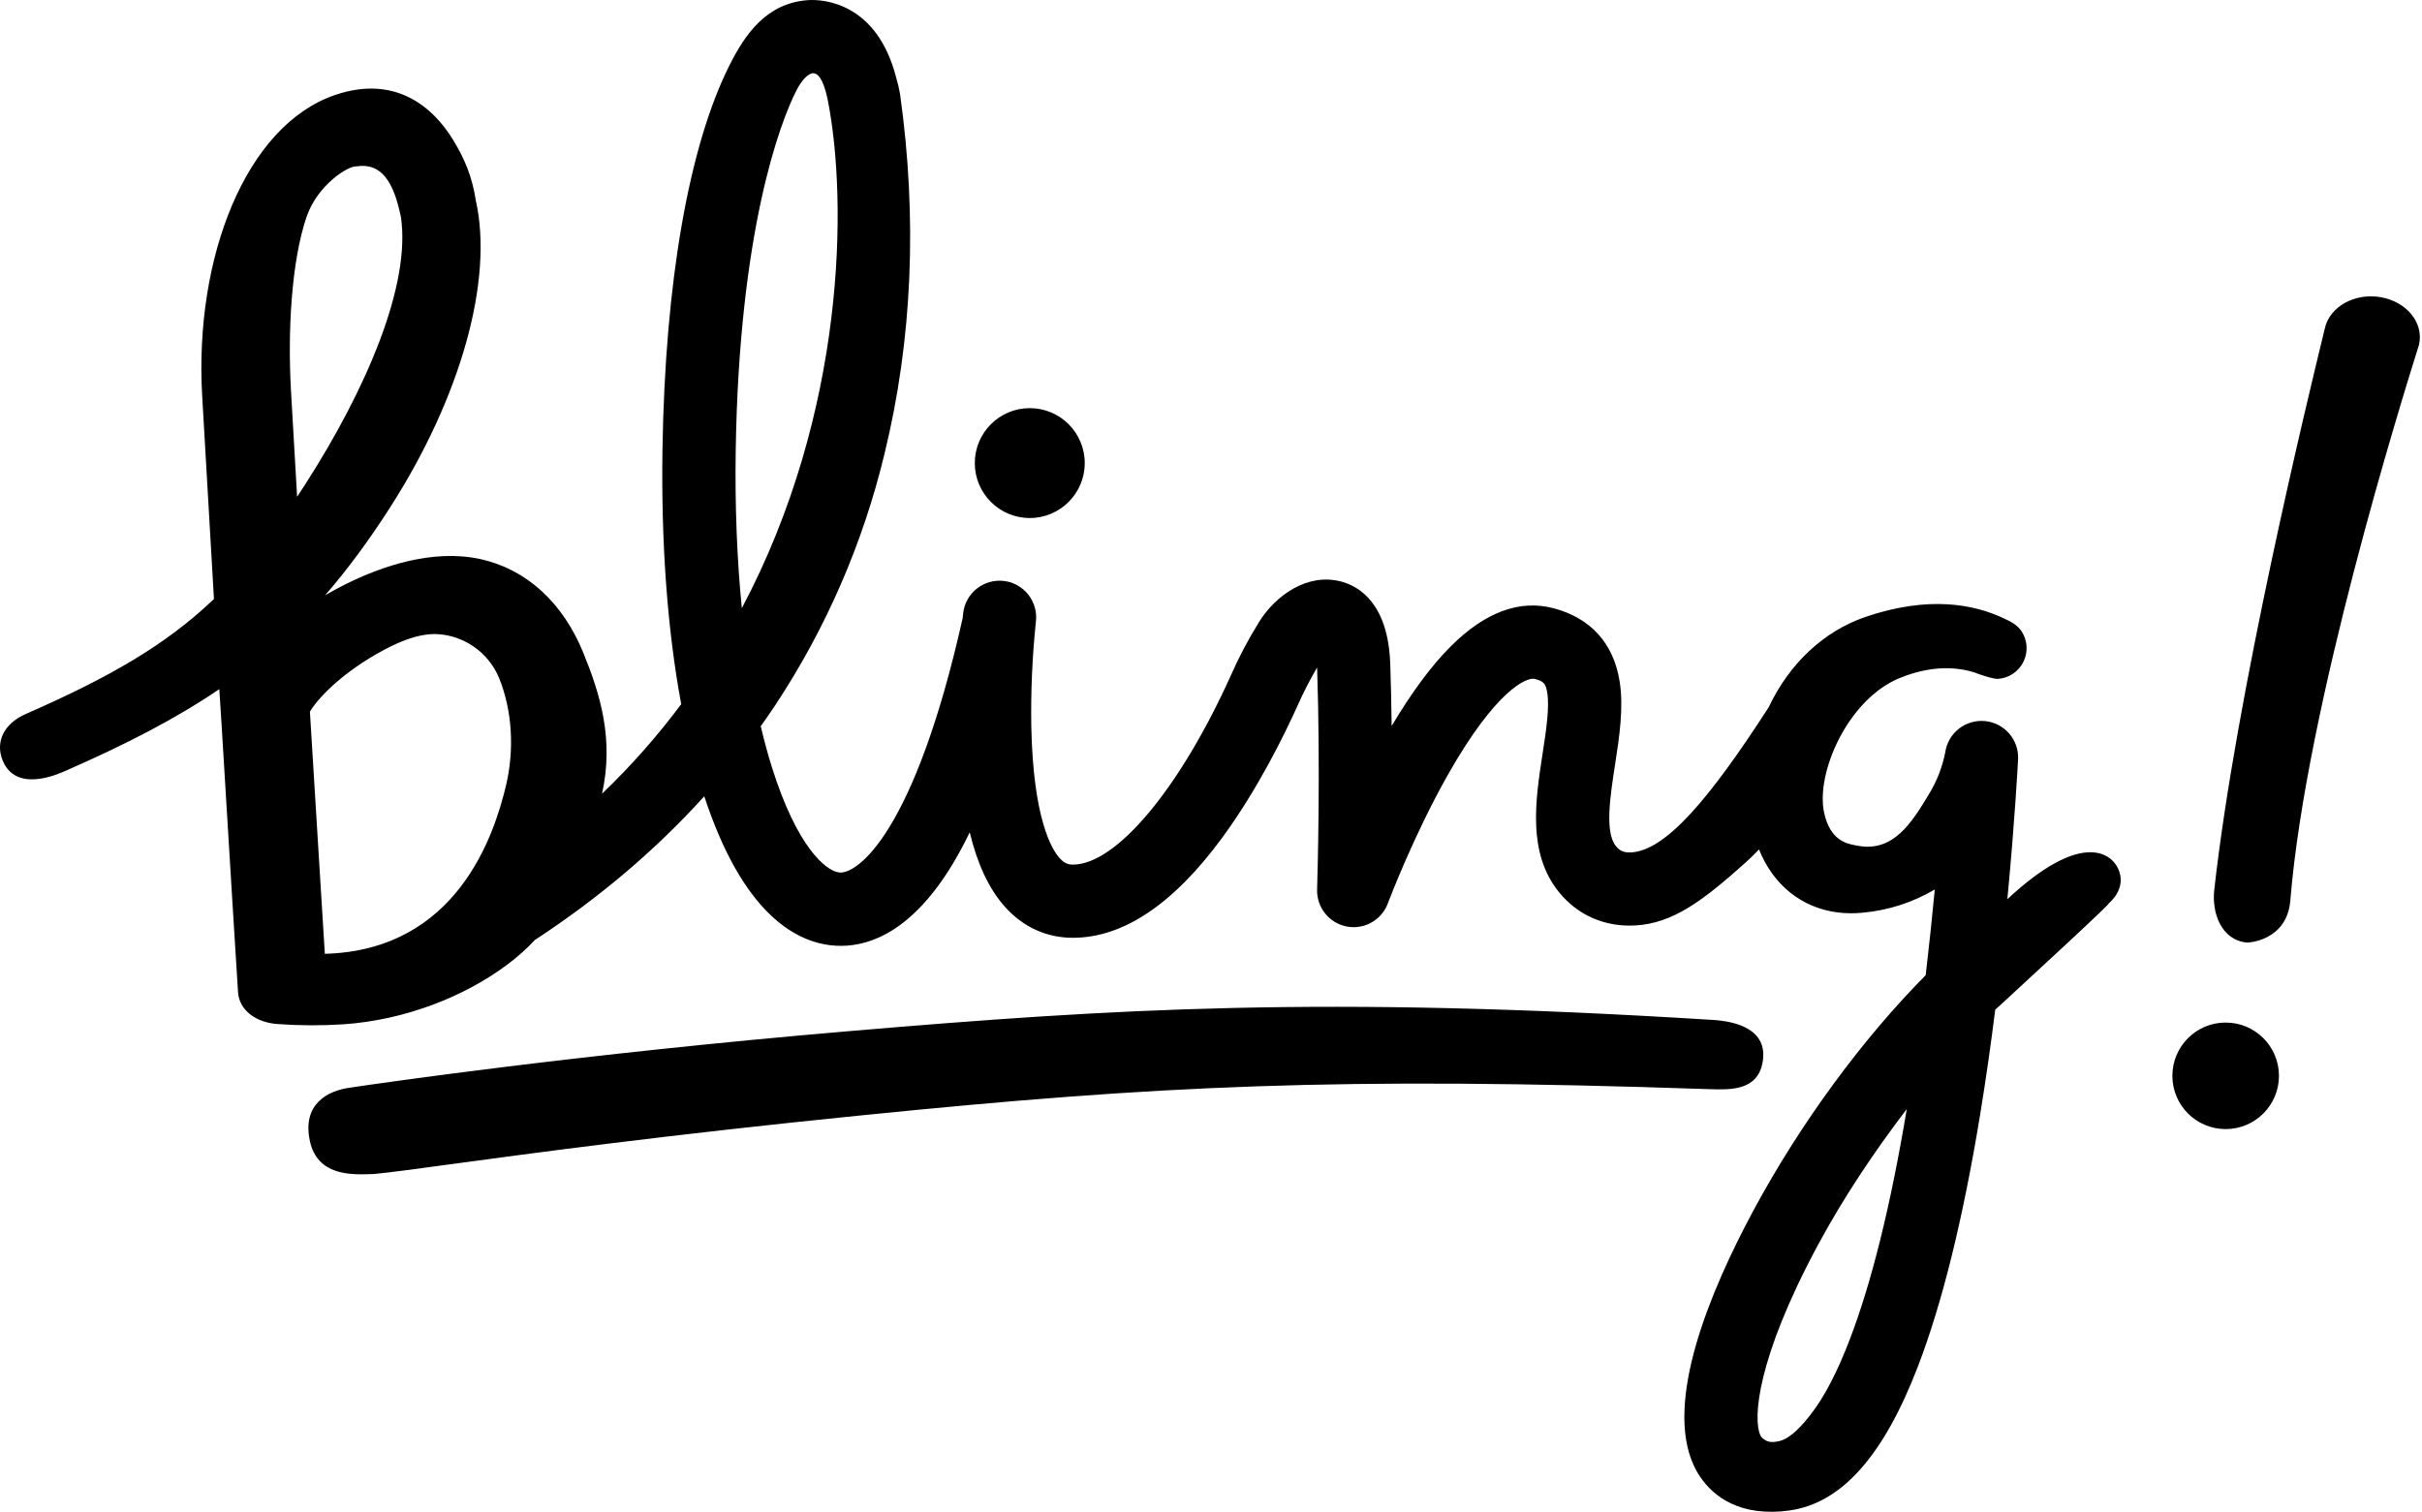 <svg viewBox="0 0 543 339" fill="none" xmlns="http://www.w3.org/2000/svg">
<g clip-path="url(#clip0_33_1063)">
<path fill-rule="evenodd" clip-rule="evenodd" d="M186.242 211.965C186.998 212.054 187.759 212.099 188.52 212.097C195.375 212.097 204.673 208.53 213.628 193.672C214.935 191.501 216.192 189.158 217.405 186.637C219.145 193.832 221.755 199.348 225.263 203.296C229.331 207.871 234.61 210.289 240.531 210.289C251.805 210.289 263.05 202.758 273.964 187.912C281.939 177.063 287.967 164.742 290.848 158.361C292.16 155.384 293.642 152.486 295.289 149.681C296.063 172.693 295.388 195.998 295.298 199.088V199.103L295.29 199.363C295.289 199.402 295.289 199.425 295.289 199.431C295.224 201.378 295.854 203.284 297.066 204.809C298.278 206.333 299.992 207.378 301.903 207.755C302.429 207.859 302.964 207.911 303.499 207.912C305.174 207.903 306.805 207.382 308.175 206.42C309.545 205.457 310.588 204.099 311.164 202.527L311.186 202.469H311.187C311.579 201.439 317.003 187.206 324.538 173.86C335.345 154.723 342.316 151.764 344.114 152.239C346.09 152.769 346.557 153.285 346.884 155.327C347.426 158.7 346.619 163.936 345.838 168.999C344.23 179.431 342.407 191.26 349.489 200.018C353.722 205.259 359.824 207.921 366.7 207.516C374.935 207.024 381.554 202.217 391.373 193.393C392.409 192.461 393.402 191.489 394.361 190.479C397.553 198.444 403.909 203.542 411.887 204.589C413.807 204.836 415.75 204.858 417.675 204.655C423.358 204.132 428.855 202.356 433.77 199.455C433.216 205.345 432.529 211.855 431.731 218.67C417.803 232.723 403.788 251.59 393.105 271.446C383.344 289.586 373.104 314.232 379.739 328.635C381.107 331.607 384.948 337.625 393.878 338.799C396.298 339.095 398.747 339.064 401.159 338.708C412.863 337.1 422.318 326.474 430.065 306.213C435.44 292.124 440.087 273.434 443.948 249.867C445.246 241.939 446.367 234.016 447.322 226.411C447.774 225.989 448.229 225.578 448.677 225.173L448.678 225.172L448.968 224.909C449.092 224.796 449.216 224.684 449.339 224.572C474.558 201.352 472.88 202.514 472.623 202.708L472.637 202.697C473.044 202.358 476.987 199.086 474.802 194.636C473.078 191.135 466.318 186.469 450.038 201.633C451.731 183.864 452.393 171.247 452.441 170.319V170.318L452.444 170.267C452.548 168.158 451.834 166.089 450.452 164.492C449.07 162.895 447.124 161.892 445.021 161.692C442.918 161.492 440.819 162.11 439.16 163.417C437.501 164.725 436.41 166.622 436.114 168.713C435.466 171.994 434.247 175.136 432.513 177.996L432.332 178.295C428.616 184.421 424.458 191.278 416.282 189.61C416.172 189.588 416.053 189.565 415.926 189.541C414.005 189.179 410.326 188.485 408.964 182.257C407.021 173.375 414.256 156.872 425.795 152.086C434.613 148.432 441.038 150.077 443.857 151.226C445.122 151.672 447.164 152.292 447.991 152.226C449.186 152.132 450.336 151.728 451.328 151.055C452.32 150.381 453.119 149.461 453.648 148.386C454.176 147.31 454.415 146.115 454.342 144.919C454.269 143.723 453.885 142.566 453.229 141.563C452.215 140.026 450.54 139.261 449.573 138.82C449.453 138.765 449.344 138.715 449.248 138.67C442.708 135.545 432.492 133.474 418.241 138.331C408.915 141.536 401.196 148.723 396.522 158.61C383.097 179.407 373.412 190.675 365.736 191.14C363.901 191.248 363.045 190.673 362.268 189.71C359.75 186.594 360.986 178.58 362.077 171.525C363.053 165.205 364.058 158.666 363.107 152.744C361.743 144.263 356.641 138.613 348.356 136.406C340.736 134.376 332.972 137.232 325.279 144.911C320.954 149.222 316.493 155.244 311.999 162.8C311.946 158.253 311.846 153.591 311.689 148.925C311.239 135.285 304.661 131.475 300.746 130.421C293.217 128.379 286.082 133.434 282.353 139.352C279.903 143.272 277.742 147.365 275.887 151.599C264.464 176.885 250.254 193.876 240.531 193.876C239.526 193.876 238.629 193.624 237.537 192.393C235.772 190.413 231.625 183.56 231.212 162.824C231.086 154.996 231.431 147.168 232.245 139.381C232.5 137.22 231.886 135.046 230.538 133.338C229.87 132.492 229.043 131.786 228.102 131.26C227.989 131.197 227.874 131.136 227.758 131.078C227.218 130.792 226.63 130.573 225.997 130.435C225.943 130.424 225.888 130.412 225.833 130.402C225.577 130.346 225.317 130.303 225.056 130.272C222.894 130.017 220.72 130.631 219.011 131.979C217.302 133.327 216.199 135.298 215.944 137.459C215.904 137.833 215.865 138.206 215.827 138.58C205.07 186.709 192.213 196.113 188.132 195.643C185.176 195.305 178.677 189.948 173.058 172.043C172.152 169.157 171.317 166.086 170.555 162.85C171.667 161.293 172.751 159.72 173.808 158.131C185.189 140.908 193.477 121.831 198.299 101.76C204.538 76.217 205.712 49.067 201.784 21.073C201.566 19.816 201.272 18.575 200.905 17.354C196.606 0.666 184.688 -0.222 181.132 0.032C171.76 0.705 166.973 7.81 163.529 14.671C154.442 32.778 149.113 63.306 148.526 100.64C148.195 121.854 149.633 141.278 152.724 157.897C147.538 164.852 141.649 171.588 134.977 177.979C137.669 165.775 134.586 155.738 130.79 146.417C126.188 135.08 117.973 127.604 107.638 125.359C96.88 123.02 85.416 127.083 77.693 130.898C76.058 131.71 74.451 132.575 72.875 133.493C77.841 127.789 82.593 121.355 87.369 113.927C103.354 89.032 110.668 62.796 106.679 44.954C105.844 39.561 104.15 35.592 101.622 31.43C97.058 23.916 88.529 16.683 75.035 21.329C55.158 28.165 43.544 57.651 45.326 88.744C45.938 99.51 47.031 118.398 47.967 134.326C36.988 144.788 24.353 151.955 5.759 160.114C0.864 162.263 -1.075 166.372 0.579 170.48C3.524 177.818 12.831 173.681 14.755 172.826L14.817 172.799L14.892 172.765C28.376 166.845 39.482 161.121 49.169 154.529C49.415 158.571 49.587 161.294 49.647 162.016C51.35 190.514 53.339 222.074 53.367 222.487C53.611 226.509 57.378 229.299 62.24 229.633C67.137 229.987 72.053 230.006 76.953 229.691C90.741 228.761 104.153 223.488 113.777 216.267C116.08 214.554 118.107 212.719 119.904 210.788C119.95 210.759 119.996 210.73 120.042 210.7C134.406 201.289 147.07 190.531 157.898 178.559C166.378 204.382 177.951 211.009 186.242 211.965ZM66.611 111.394C67.232 110.458 67.856 109.502 68.484 108.525C82.245 87.097 92.146 63.766 89.881 48.644C89.878 48.632 89.876 48.62 89.873 48.607C88.674 42.966 86.566 36.282 80.004 37.307C77.966 37.101 71.165 41.627 68.788 48.467C65.249 58.655 64.505 74.749 65.233 87.541C65.651 94.917 66.12 102.999 66.611 111.394ZM185.533 22.182C190.121 45.205 189.567 92.492 166.313 136.379C165.222 125.343 164.75 113.37 164.947 100.88C165.712 52.014 174.79 27.604 178.59 20.21C179.677 18.077 181.165 16.395 182.352 16.424C183.229 16.444 184.503 17.35 185.533 22.182ZM496.419 199.618C495.873 204.549 497.878 210.807 503.786 211.361C503.955 211.398 512.728 211.009 513.477 201.933C517.023 158.331 538.606 89.225 541.91 78.646L541.911 78.644C542.174 77.804 542.321 77.332 542.334 77.274C543.433 72.43 539.601 67.661 533.767 66.644C527.934 65.627 522.32 68.743 521.224 73.6C521.166 73.856 520.997 74.55 520.732 75.637C517.62 88.437 501.296 155.573 496.419 199.618ZM83.053 263.285C83.295 263.278 83.528 263.27 83.75 263.265C86.781 262.999 92.423 262.234 100.689 261.113C118.871 258.647 149.746 254.46 193.452 250.076C259.381 243.43 299.88 241.388 383.094 244.228L383.143 244.229C387.948 244.39 394.037 244.594 395.166 238.214C396.51 230.626 388.849 229.01 384.061 228.708C296.477 223.227 249.698 226.178 190.165 231.237C128.979 236.443 83.948 243.087 79.151 243.794C78.895 243.832 78.753 243.853 78.731 243.856C73.34 244.517 67.688 247.666 69.478 255.879C71.174 263.66 78.682 263.423 83.053 263.285ZM414.694 300.398C411.908 307.676 408.968 313.322 405.954 317.17C404.234 319.373 401.576 322.51 398.926 323.147C396.732 323.68 395.926 323.076 395.36 322.652C395.286 322.596 395.216 322.544 395.147 322.498C394.919 322.302 394.744 322.052 394.639 321.77C393.047 318.315 393.696 304.973 407.55 279.22C413.297 268.544 420.176 258.286 427.49 248.689C423.851 270.495 419.585 287.627 414.694 300.398ZM243.194 103.84C243.194 110.645 237.676 116.161 230.869 116.161C224.063 116.161 218.545 110.645 218.545 103.84C218.545 97.035 224.063 91.519 230.869 91.519C237.676 91.519 243.194 97.035 243.194 103.84ZM498.984 253.186C505.582 253.186 510.932 247.839 510.932 241.242C510.932 234.645 505.582 229.297 498.984 229.297C492.385 229.297 487.036 234.645 487.036 241.242C487.036 247.839 492.385 253.186 498.984 253.186ZM113.426 176.213C110.813 187.112 102.549 213.08 72.827 213.882C72.619 210.454 72.266 204.782 71.845 198.012C71.129 186.507 70.215 171.828 69.479 159.594C71.699 155.829 78.297 149.559 87.616 144.95C94.693 141.454 98.443 142.078 100.692 142.565C103.178 143.136 105.491 144.293 107.439 145.94C109.386 147.586 110.912 149.674 111.888 152.03C114.823 159.238 115.381 168.05 113.426 176.213Z" fill="black"/>
</g>
<defs>
<clipPath id="clip0_33_1063">
<rect width="543" height="339" fill="white"/>
</clipPath>
</defs>
</svg>
